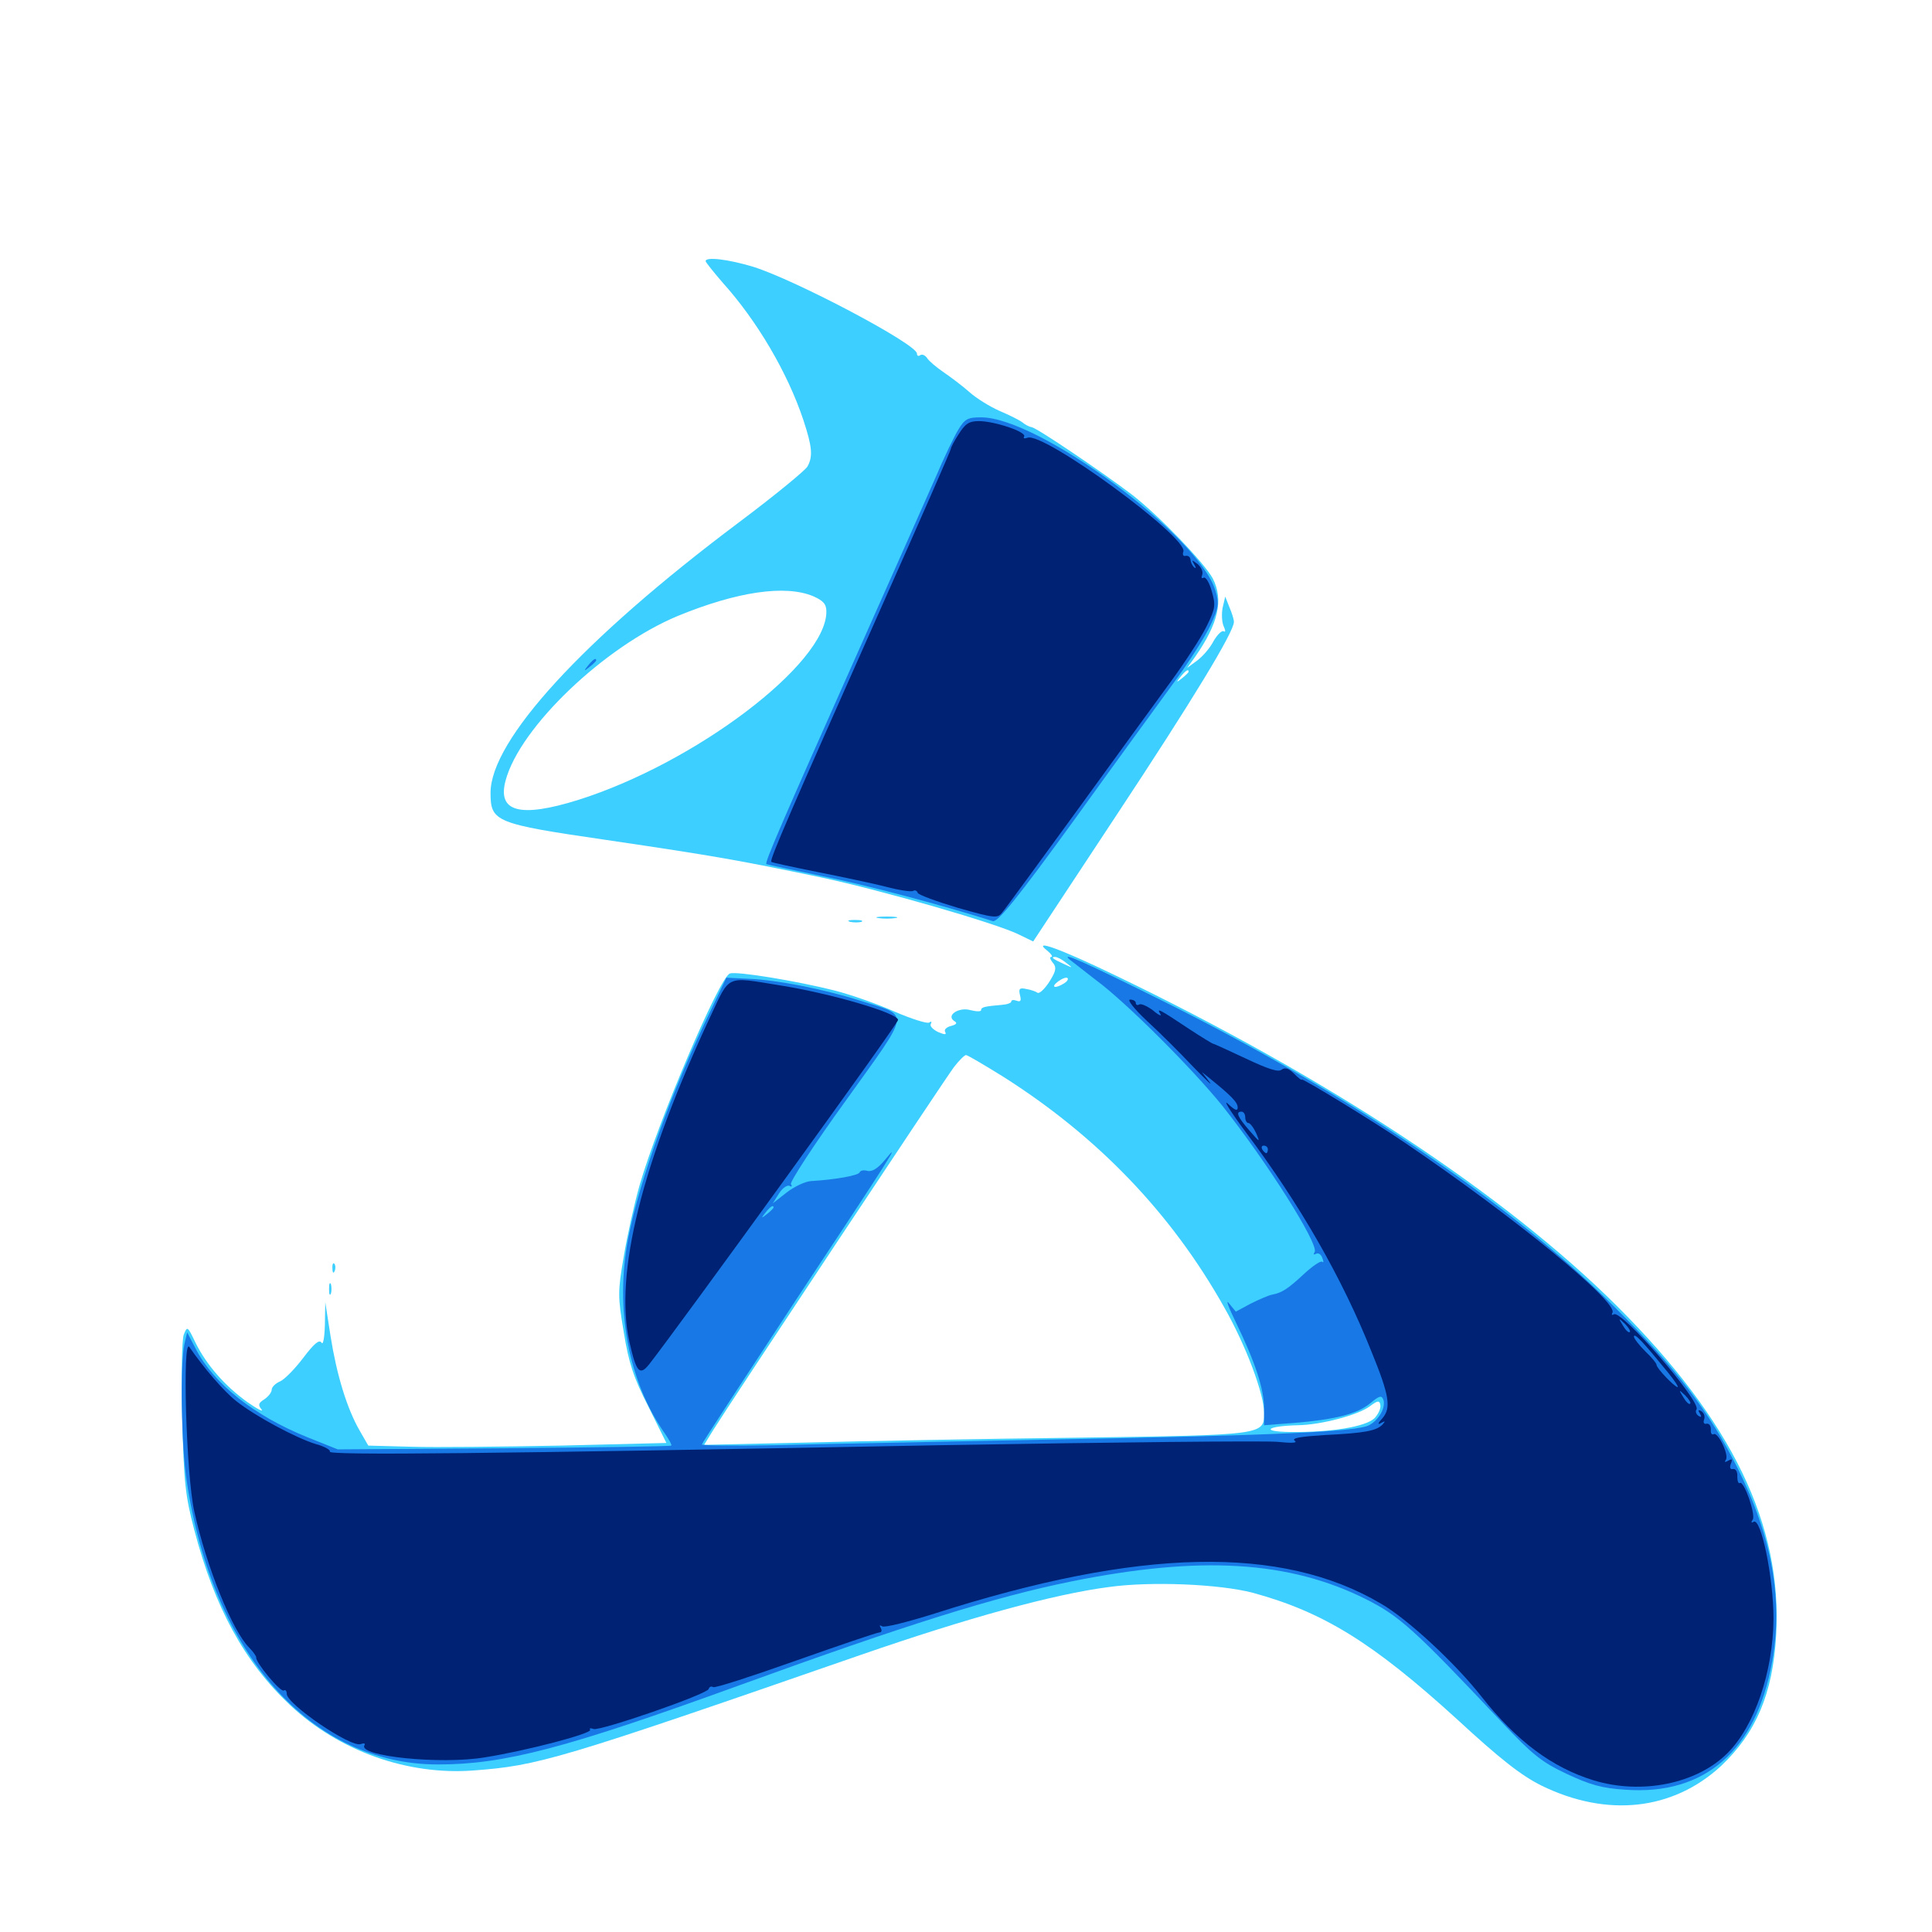 <svg xmlns="http://www.w3.org/2000/svg" viewBox="0 -1000 1000 1000">
	<path fill="#3ccfff" d="M365.234 -864.844C365.234 -864.258 369.336 -859.18 374.219 -853.516C391.797 -833.984 407.617 -807.227 415.82 -782.617C420.312 -768.945 420.898 -763.867 417.969 -758.594C416.992 -756.641 400.781 -743.359 382.031 -729.297C301.562 -668.945 253.906 -616.797 253.906 -589.648C253.906 -574.609 256.25 -573.633 313.867 -565.234C370.898 -556.836 383.594 -554.492 424.805 -545.898C457.031 -539.062 516.406 -521.875 527.539 -516.211L534.766 -512.695L577.539 -577.539C617.188 -637.5 638.672 -672.852 638.672 -678.125C638.672 -679.297 637.695 -682.617 636.328 -685.742L634.18 -691.211L632.812 -685.352C632.227 -682.227 632.422 -677.93 633.398 -675.781C634.375 -673.633 634.375 -672.656 633.398 -673.242C632.422 -673.828 630.078 -671.484 628.125 -668.164C626.367 -664.648 622.461 -660.156 619.531 -658.008L614.453 -654.297L618.555 -659.961C630.664 -677.344 633.398 -689.453 627.734 -700.586C623.438 -708.594 599.805 -733.203 585.938 -743.945C571.094 -755.273 536.719 -778.516 533.984 -778.906C532.617 -779.102 530.469 -780.273 529.102 -781.445C527.539 -782.617 522.461 -785.156 517.383 -787.305C512.5 -789.453 505.469 -793.75 501.758 -797.07C498.242 -800.195 491.992 -804.883 488.281 -807.422C484.57 -809.961 480.664 -813.281 479.883 -814.648C478.906 -816.016 477.539 -816.797 476.367 -816.211C475.391 -815.43 474.609 -815.82 474.609 -816.992C474.609 -821.875 411.719 -855.078 389.844 -861.914C376.953 -865.82 365.234 -867.188 365.234 -864.844ZM420.898 -691.406C426.172 -689.062 427.734 -687.305 427.734 -683.398C427.734 -656.445 359.961 -605.078 299.219 -585.938C269.141 -576.562 257.227 -579.688 261.719 -596.094C269.141 -623.633 312.891 -665.43 350.977 -681.25C381.445 -693.75 406.445 -697.461 420.898 -691.406ZM615.234 -652.344C615.234 -651.953 613.672 -650.391 611.914 -649.023C608.789 -646.484 608.594 -646.68 611.133 -649.805C613.672 -652.93 615.234 -653.906 615.234 -652.344ZM454.688 -524.805C452.148 -525.195 454.102 -525.586 458.984 -525.586C463.867 -525.586 465.82 -525.195 463.477 -524.805C460.938 -524.414 457.031 -524.414 454.688 -524.805ZM440.039 -522.852C438.086 -523.438 439.258 -523.828 442.383 -523.828C445.703 -523.828 447.07 -523.438 445.898 -522.852C444.531 -522.461 441.797 -522.461 440.039 -522.852ZM541.992 -508.008C544.141 -506.25 545.117 -504.688 544.141 -504.688C543.164 -504.688 543.555 -503.516 544.727 -501.953C546.68 -499.805 546.68 -498.047 544.727 -494.531C541.797 -489.062 537.891 -484.961 536.719 -486.328C536.133 -486.719 533.789 -487.695 531.25 -488.086C527.734 -488.867 527.148 -488.281 527.93 -484.961C528.711 -482.031 528.32 -481.25 526.172 -482.031C524.609 -482.617 523.438 -482.422 523.438 -481.641C523.438 -480.859 521.289 -480.078 518.555 -479.883C509.57 -479.102 507.812 -478.711 507.812 -477.148C507.812 -476.367 505.469 -476.367 502.344 -477.148C496.289 -478.906 489.453 -474.414 493.945 -471.484C495.703 -470.508 495.117 -469.727 492.188 -468.945C489.844 -468.359 488.477 -466.992 489.258 -465.82C490.039 -464.258 488.867 -464.453 485.547 -465.82C482.812 -467.188 481.055 -468.945 481.836 -470.117C482.422 -471.289 482.031 -471.484 480.859 -470.703C479.688 -470.117 471.68 -472.656 463.086 -476.367C454.297 -480.273 440.43 -485.156 432.031 -487.305C412.695 -492.188 381.055 -497.461 377.734 -496.094C372.266 -493.945 340.625 -419.531 331.055 -386.523C328.32 -376.953 324.609 -360.156 322.852 -349.609C319.727 -331.445 319.727 -328.906 322.852 -310.547C325.391 -294.727 327.93 -286.914 335.547 -272.07L344.922 -253.125L290.234 -251.758C259.961 -251.172 225.195 -250.781 212.891 -251.172L190.625 -251.758L186.133 -259.57C179.492 -271.094 174.219 -288.672 171.094 -308.398L168.359 -325.977L168.164 -314.258C167.969 -307.422 167.188 -303.516 166.406 -305.078C165.234 -306.836 162.5 -304.492 157.031 -297.266C152.734 -291.602 147.461 -286.133 144.922 -284.961C142.578 -283.984 140.625 -282.031 140.625 -280.664C140.625 -279.297 138.867 -277.148 136.914 -275.781C133.789 -273.828 133.398 -272.852 135.352 -270.508C136.719 -268.945 133.398 -270.508 128.125 -274.219C116.406 -282.617 106.836 -293.555 101.172 -305.078C97.07 -313.672 96.875 -313.672 95.117 -309.18C94.141 -306.641 93.75 -287.305 94.336 -266.406C95.117 -233.008 95.898 -225.781 100.586 -208.008C111.133 -167.969 126.367 -139.844 150.195 -117.383C175.391 -93.75 210.742 -81.055 244.922 -83.594C278.711 -86.133 288.281 -88.867 445.312 -143.359C501.172 -162.695 545.312 -174.805 573.633 -178.516C595.703 -181.641 631.25 -180.078 648.438 -175.586C684.961 -165.625 710.547 -149.805 753.906 -110.352C776.562 -89.453 787.305 -81.055 797.852 -75.781C831.836 -59.18 865.82 -62.891 890.82 -85.938C908.984 -103.125 917.578 -123.438 919.336 -153.516C922.656 -210.547 896.484 -264.648 836.914 -324.023C779.102 -381.641 687.109 -442.383 576.953 -495.312C549.023 -508.789 533.984 -514.258 541.992 -508.008ZM551.953 -501.562C555.469 -498.828 555.469 -498.828 550.781 -500.977C544.727 -503.711 543.75 -504.688 546.094 -504.688C547.266 -504.688 549.805 -503.32 551.953 -501.562ZM550.781 -491.016C546.094 -488.086 543.555 -488.867 547.656 -491.992C549.805 -493.555 551.953 -494.336 552.539 -493.75C553.125 -493.164 552.344 -491.992 550.781 -491.016ZM519.141 -442.773C568.164 -411.719 606.25 -372.07 633.594 -323.438C644.922 -303.516 654.297 -278.516 654.297 -268.555C654.297 -257.227 654.297 -257.227 557.617 -255.859C509.375 -255.273 446.094 -254.102 417.188 -253.32L364.453 -252.148L369.141 -259.766C376.758 -272.07 488.477 -440.625 493.75 -447.656C496.289 -450.977 499.219 -453.906 500 -453.906C500.781 -453.906 509.375 -448.828 519.141 -442.773ZM711.523 -266.016C707.031 -261.523 689.062 -258.594 667.969 -258.789C652.148 -258.984 655.469 -261.914 671.875 -262.305C683.789 -262.5 702.93 -267.578 708.984 -272.07C713.086 -275.195 714.062 -275.195 714.453 -272.852C714.844 -271.094 713.477 -268.164 711.523 -266.016ZM172.07 -343.359C172.07 -341.211 172.656 -340.625 173.242 -342.188C173.828 -343.555 173.633 -345.312 173.047 -345.898C172.461 -346.68 171.875 -345.508 172.07 -343.359ZM170.312 -332.812C170.312 -330.078 170.703 -329.102 171.289 -330.469C171.68 -331.641 171.68 -333.984 171.289 -335.352C170.703 -336.523 170.312 -335.547 170.312 -332.812Z"/>
	<path fill="#1878e5" d="M496.094 -777.734C493.945 -774.219 488.477 -762.891 484.18 -752.734C479.688 -742.578 461.328 -701.172 443.359 -660.938C404.883 -574.609 395.703 -553.516 396.68 -552.734C397.07 -552.539 409.766 -549.805 424.805 -546.68C446.484 -542.383 486.719 -531.836 513.867 -523.242C516.406 -522.461 526.953 -535.547 555.859 -575.391C576.953 -604.688 600.586 -637.109 608.008 -647.266C615.43 -657.422 623.828 -670.508 626.562 -676.367C630.859 -685.547 631.055 -687.695 629.102 -694.336C620.508 -722.656 537.695 -783.984 507.812 -783.984C500.977 -783.984 499.414 -783.203 496.094 -777.734ZM304.492 -655.664C301.953 -652.539 302.148 -652.344 305.273 -654.883C307.031 -656.25 308.594 -657.812 308.594 -658.203C308.594 -659.766 307.031 -658.789 304.492 -655.664ZM553.906 -503.125C554.883 -502.344 560.938 -497.656 567.188 -492.773C582.617 -481.445 616.992 -447.07 632.617 -427.734C655.469 -399.023 682.812 -355.859 680.469 -351.953C679.688 -350.781 679.883 -350.391 681.055 -350.977C682.227 -351.758 683.789 -350.781 684.375 -349.023C685.156 -347.07 685.156 -346.289 684.375 -346.875C683.789 -347.656 679.688 -344.922 675.391 -341.016C666.797 -333.008 663.672 -330.859 658.398 -329.883C656.445 -329.492 651.562 -327.344 647.266 -325.195L639.648 -321.094L636.133 -325.391C634.18 -327.93 635.938 -323.242 639.844 -315.234C649.609 -295.117 654.297 -281.055 654.297 -270.898V-262.305L669.531 -263.477C691.211 -265.234 702.539 -268.164 709.18 -273.633C713.867 -277.539 715.039 -277.93 716.016 -275.586C717.383 -271.68 713.867 -265.039 708.594 -262.305C702.344 -258.984 661.133 -257.031 542.969 -254.883C485.547 -253.711 421.484 -252.539 400.977 -251.953C380.273 -251.562 363.281 -251.758 363.281 -252.344C363.281 -252.93 385.156 -286.328 411.719 -326.758C462.305 -403.125 466.797 -410.352 458.008 -399.609C454.492 -395.312 451.367 -393.359 449.023 -393.945C447.07 -394.531 445.312 -394.141 444.922 -393.164C444.336 -391.602 432.812 -389.453 419.727 -388.672C416.797 -388.477 411.328 -385.938 407.227 -382.812L400 -377.148L403.32 -382.422C405.078 -385.156 407.617 -386.914 408.789 -386.133C409.766 -385.547 410.156 -385.938 409.375 -387.109C408.789 -388.281 421.484 -407.812 437.891 -430.469C471.875 -477.93 471.289 -473.828 445.312 -482.031C426.172 -488.086 402.344 -492.773 387.695 -493.359L375.977 -493.945L367.578 -476.367C347.656 -435.352 330.859 -388.672 325.195 -359.18C318.164 -322.461 325.195 -284.961 344.141 -258.008C346.289 -254.883 347.852 -252.148 347.461 -251.758C347.07 -251.367 308.008 -250.781 260.742 -250.391L174.805 -249.805L159.18 -256.055C131.641 -267.188 110.742 -283.594 101.367 -301.758L96.875 -310.352L95.508 -304.492C93.164 -293.75 93.75 -252.148 96.68 -233.203C110.156 -143.75 160.938 -86.719 226.758 -86.719C261.133 -86.719 293.555 -95.312 382.812 -127.734C468.945 -158.984 514.844 -173.438 554.492 -181.445C621.289 -194.922 667.188 -192.188 707.031 -172.266C724.414 -163.477 731.641 -157.031 777.344 -108.594C793.164 -91.797 798.047 -87.891 810.938 -81.836C823.047 -76.172 829.102 -74.414 841.406 -73.633C882.422 -70.703 908.984 -93.945 917.188 -139.648C923.047 -171.484 917.188 -204.492 899.414 -240.039C884.961 -268.945 867.969 -291.406 835.156 -324.023C781.836 -377.148 698.047 -433.984 602.734 -481.445C561.133 -502.148 548.047 -508.008 553.906 -503.125ZM400.391 -375C400.391 -374.609 398.828 -373.047 397.07 -371.68C393.945 -369.141 393.75 -369.336 396.289 -372.461C398.828 -375.586 400.391 -376.562 400.391 -375Z"/>
	<path fill="#002274" d="M496.289 -775.391C493.945 -771.875 492.188 -768.359 492.188 -767.773C492.188 -766.992 475.781 -729.688 455.859 -684.961C409.18 -580.078 398.242 -554.883 399.219 -553.906C399.609 -553.516 410.547 -551.172 423.242 -548.633C435.938 -546.094 451.758 -542.773 458.594 -541.016C465.234 -539.258 471.68 -538.281 472.656 -538.867C473.438 -539.453 474.609 -539.062 475 -537.891C475.195 -536.914 484.766 -533.398 495.898 -530.078C515.039 -524.609 516.406 -524.609 518.75 -527.734C520.312 -529.492 537.5 -553.125 557.031 -579.883C576.562 -606.836 598.633 -637.109 606.055 -647.266C613.477 -657.422 621.875 -670.312 624.609 -675.977C629.102 -685.156 629.297 -686.719 627.148 -694.141C625.977 -698.438 624.023 -701.562 623.047 -700.977C621.875 -700.391 621.68 -700.977 622.266 -702.539C622.852 -704.102 621.68 -706.445 619.922 -708.008C616.797 -710.352 616.602 -710.352 618.164 -707.812C619.141 -706.055 619.141 -705.469 617.969 -706.445C616.992 -707.422 616.211 -709.18 616.211 -710.352C616.016 -711.719 615.039 -712.5 613.672 -712.305C612.5 -711.914 611.914 -712.891 612.5 -714.453C615.234 -721.68 540.234 -776.562 531.836 -773.438C530.273 -772.852 529.492 -773.047 530.078 -774.023C531.641 -776.367 514.844 -782.031 506.641 -782.031C501.562 -782.031 499.609 -780.664 496.289 -775.391ZM367.773 -474.023C332.031 -397.656 317.969 -340.625 325.781 -305.469C329.297 -289.844 331.055 -287.695 335.938 -293.75C351.953 -314.258 464.844 -470.117 464.844 -472.07C464.844 -475.586 430.469 -485.742 403.32 -490.039C375.586 -494.531 377.93 -495.703 367.773 -474.023ZM593.555 -471.68C600.195 -465.625 610.938 -454.883 617.578 -447.852C624.414 -440.82 628.125 -437.305 625.977 -440.039L622.07 -445.117L625.977 -441.992C637.305 -432.812 640.625 -429.492 640.625 -426.758C640.625 -424.805 639.258 -425.195 635.547 -428.711C632.812 -431.25 636.914 -424.609 644.922 -413.867C672.852 -376.562 694.727 -338.477 709.961 -300.195C719.141 -277.734 720.117 -271.289 715.625 -266.016C713.086 -263.281 712.891 -262.305 714.844 -263.477C716.992 -264.648 717.188 -264.453 715.625 -262.695C712.5 -259.375 706.055 -258.203 685.742 -257.227C673.242 -256.445 668.359 -255.664 670.117 -254.297C671.875 -253.125 668.75 -252.93 661.133 -253.711C654.688 -254.297 575.977 -253.516 486.328 -251.953C250.195 -247.461 169.531 -246.68 170.703 -248.633C171.289 -249.414 167.969 -251.367 163.477 -252.539C153.32 -255.664 132.422 -266.797 122.266 -274.805C115.625 -280.078 105.469 -291.992 98.047 -302.734C94.336 -308.594 96.289 -236.719 100.586 -217.578C106.836 -189.062 120.312 -155.859 128.906 -147.266C131.055 -145.117 132.617 -142.773 132.617 -142.188C132.031 -139.844 145.117 -124.023 146.875 -125C147.656 -125.586 148.438 -124.805 148.438 -123.242C148.438 -117.969 181.641 -95.312 186.719 -97.266C188.281 -97.852 189.258 -97.656 188.672 -96.68C184.961 -91.016 228.125 -86.523 251.172 -90.43C272.07 -93.75 306.641 -102.734 305.469 -104.688C304.883 -105.469 305.664 -105.664 307.227 -105.078C310.547 -103.906 366.016 -123.047 366.797 -125.781C367.188 -126.953 368.164 -127.344 369.141 -126.758C370.117 -126.172 389.258 -132.422 411.914 -140.43C434.57 -148.438 454.102 -155.078 455.273 -155.078C456.25 -155.078 456.641 -156.055 455.859 -157.422C455.078 -158.789 455.273 -158.984 456.641 -158.203C457.812 -157.422 470.117 -160.547 483.789 -164.844C589.844 -198.828 663.281 -200.391 714.844 -169.922C728.711 -161.914 753.32 -139.062 766.797 -121.875C784.961 -98.828 803.32 -85.156 824.805 -78.516C849.805 -70.898 878.32 -76.758 894.141 -92.578C908.203 -106.641 917.773 -134.766 917.969 -162.109C917.969 -183.203 911.523 -214.844 907.617 -212.305C906.445 -211.523 906.25 -212.109 907.227 -213.477C908.789 -216.211 902.734 -233.594 900.586 -232.422C899.805 -231.836 899.219 -233.398 899.219 -235.742C899.414 -238.086 898.438 -239.844 897.07 -239.648C895.508 -239.258 895.117 -240.43 895.898 -242.383C896.875 -244.727 896.484 -245.117 894.531 -243.945C892.773 -242.969 892.383 -243.164 893.359 -244.531C894.922 -247.266 889.062 -259.18 886.914 -257.617C885.938 -257.227 885.352 -258.203 885.547 -260.156C885.547 -261.914 884.766 -263.281 883.398 -263.086C882.031 -262.695 881.445 -263.672 882.031 -265.234C882.617 -266.797 882.031 -268.555 880.664 -269.531C879.102 -270.508 878.711 -270.117 879.883 -268.359C880.859 -266.602 880.664 -266.211 879.102 -267.188C877.93 -267.969 877.344 -269.531 878.125 -270.508C880.469 -274.609 839.258 -322.266 835.352 -319.727C834.375 -319.141 833.984 -319.336 834.57 -320.508C837.891 -325.781 783.789 -370.117 727.344 -408.398C711.328 -419.336 673.828 -442.188 673.828 -441.211C673.828 -440.625 672.07 -441.992 669.727 -444.336C666.992 -447.07 665.039 -447.656 663.281 -446.289C661.719 -444.922 656.25 -446.68 644.727 -452.148C635.938 -456.25 628.32 -459.766 627.93 -459.766C627.539 -459.766 622.07 -463.086 615.82 -467.188C599.414 -478.125 598.633 -478.32 600.586 -475.195C601.562 -473.828 599.805 -474.414 596.875 -476.953C593.75 -479.297 590.625 -480.664 589.648 -480.078C588.672 -479.492 587.891 -479.883 587.891 -480.859C587.891 -481.836 586.523 -482.617 584.961 -482.617C583.203 -482.617 587.109 -477.734 593.555 -471.68ZM644.531 -421.68C644.531 -420.117 645.312 -418.75 646.094 -418.75C647.07 -418.75 648.828 -416.406 650.195 -413.477C652.344 -408.398 652.148 -408.594 646.68 -414.844C640.43 -422.07 639.453 -424.609 642.578 -424.609C643.75 -424.609 644.531 -423.242 644.531 -421.68ZM656.25 -405.078C656.25 -404.102 655.859 -403.125 655.469 -403.125C654.883 -403.125 653.906 -404.102 653.32 -405.078C652.734 -406.25 653.125 -407.031 654.102 -407.031C655.273 -407.031 656.25 -406.25 656.25 -405.078ZM843.555 -310.547C842.969 -309.961 841.406 -311.523 840.039 -313.867C837.5 -317.969 837.695 -317.969 841.016 -314.844C842.969 -312.891 844.141 -310.938 843.555 -310.547ZM863.477 -289.453C866.797 -285.352 868.945 -282.031 868.359 -282.031C866.797 -282.031 857.422 -291.797 857.422 -293.555C857.422 -294.336 854.883 -297.461 851.562 -300.586C848.438 -303.711 845.703 -307.227 845.703 -308.203C845.898 -310.352 850.586 -305.273 863.477 -289.453ZM874.805 -273.438C874.219 -272.852 872.656 -274.414 871.289 -276.758C868.75 -280.859 868.945 -280.859 872.266 -277.734C874.219 -275.781 875.391 -273.828 874.805 -273.438ZM650 -251.367C651.758 -251.953 650.195 -252.344 646.484 -252.344C642.773 -252.344 641.211 -251.953 643.164 -251.367C644.922 -250.977 648.047 -250.977 650 -251.367ZM536.719 -249.414C543.945 -249.805 537.891 -250 523.438 -250C508.984 -250 502.93 -249.805 510.352 -249.414C517.578 -249.023 529.297 -249.023 536.719 -249.414ZM449.609 -247.461C459.57 -247.656 451.953 -248.047 432.617 -248.047C413.281 -248.047 405.078 -247.656 414.453 -247.461C423.828 -247.07 439.648 -247.07 449.609 -247.461ZM296.484 -245.508C302.539 -245.898 297.461 -246.094 285.156 -246.094C272.852 -246.094 267.773 -245.898 274.023 -245.508C280.078 -245.117 290.234 -245.117 296.484 -245.508ZM220.312 -243.555C222.07 -244.141 220.508 -244.531 216.797 -244.531C213.086 -244.531 211.523 -244.141 213.477 -243.555C215.234 -243.164 218.359 -243.164 220.312 -243.555ZM266.992 -95.312C267.773 -95.898 266.602 -96.484 264.453 -96.289C262.305 -96.289 261.719 -95.703 263.281 -95.117C264.648 -94.531 266.406 -94.727 266.992 -95.312Z"/>
</svg>